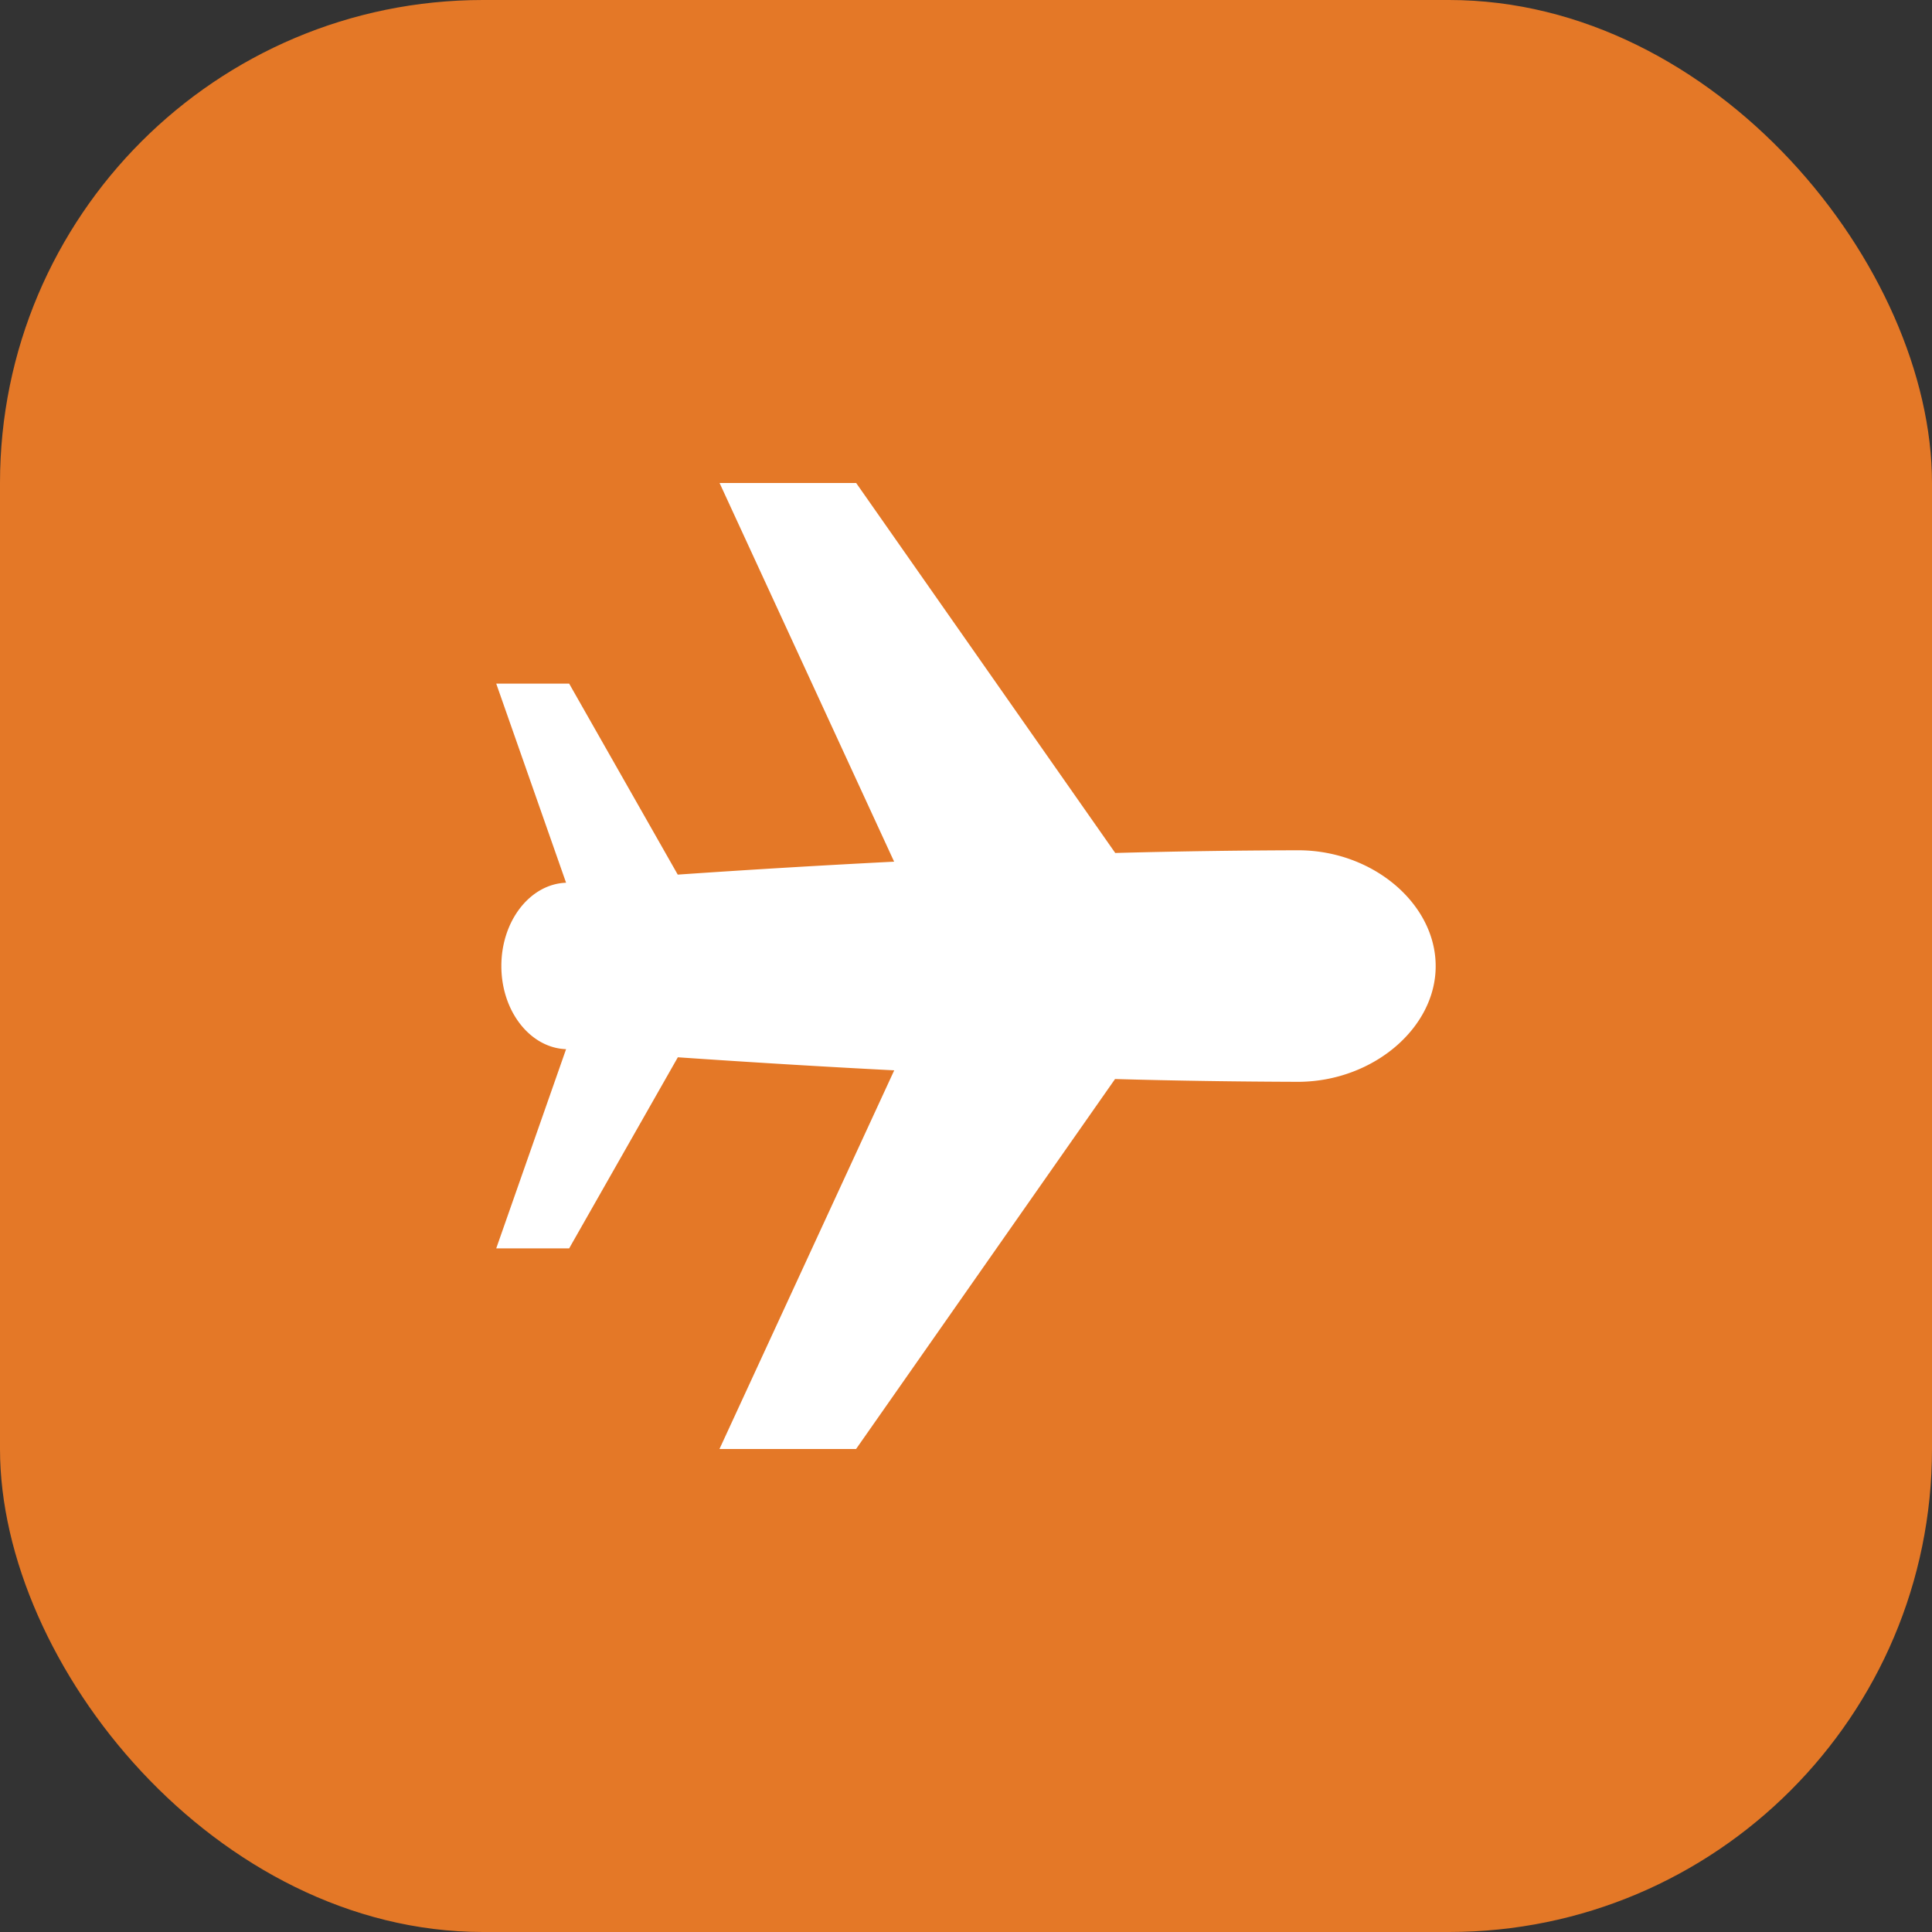 <svg width="20" height="20" fill="none" xmlns="http://www.w3.org/2000/svg"><rect width="100%" height="100%" fill="#333333" stroke="none"/><rect width="20" height="20" rx="5" fill="#E47827"/><g clip-path="url(#prefix__clip0_70_2170)"><path d="M13.449 8.802a77.4 77.4 0 00-1.904.028L8.863 5H7.449l1.807 3.92a124.5 124.5 0 00-2.24.134L5.892 7.077h-.755l.723 2.061c-.371.013-.67.393-.67.862s.299.848.67.861l-.723 2.062h.755l1.125-1.978c.746.051 1.493.097 2.24.135L7.448 15h1.414l2.681-3.83c.635.018 1.27.027 1.905.029.769-.007 1.414-.559 1.414-1.196V10c0-.64-.643-1.193-1.414-1.198z" fill="#fff"/></g><defs><clipPath id="prefix__clip0_70_2170"><path fill="#fff" transform="translate(5 5)" d="M0 0h10v10H0z"/></clipPath></defs></svg>